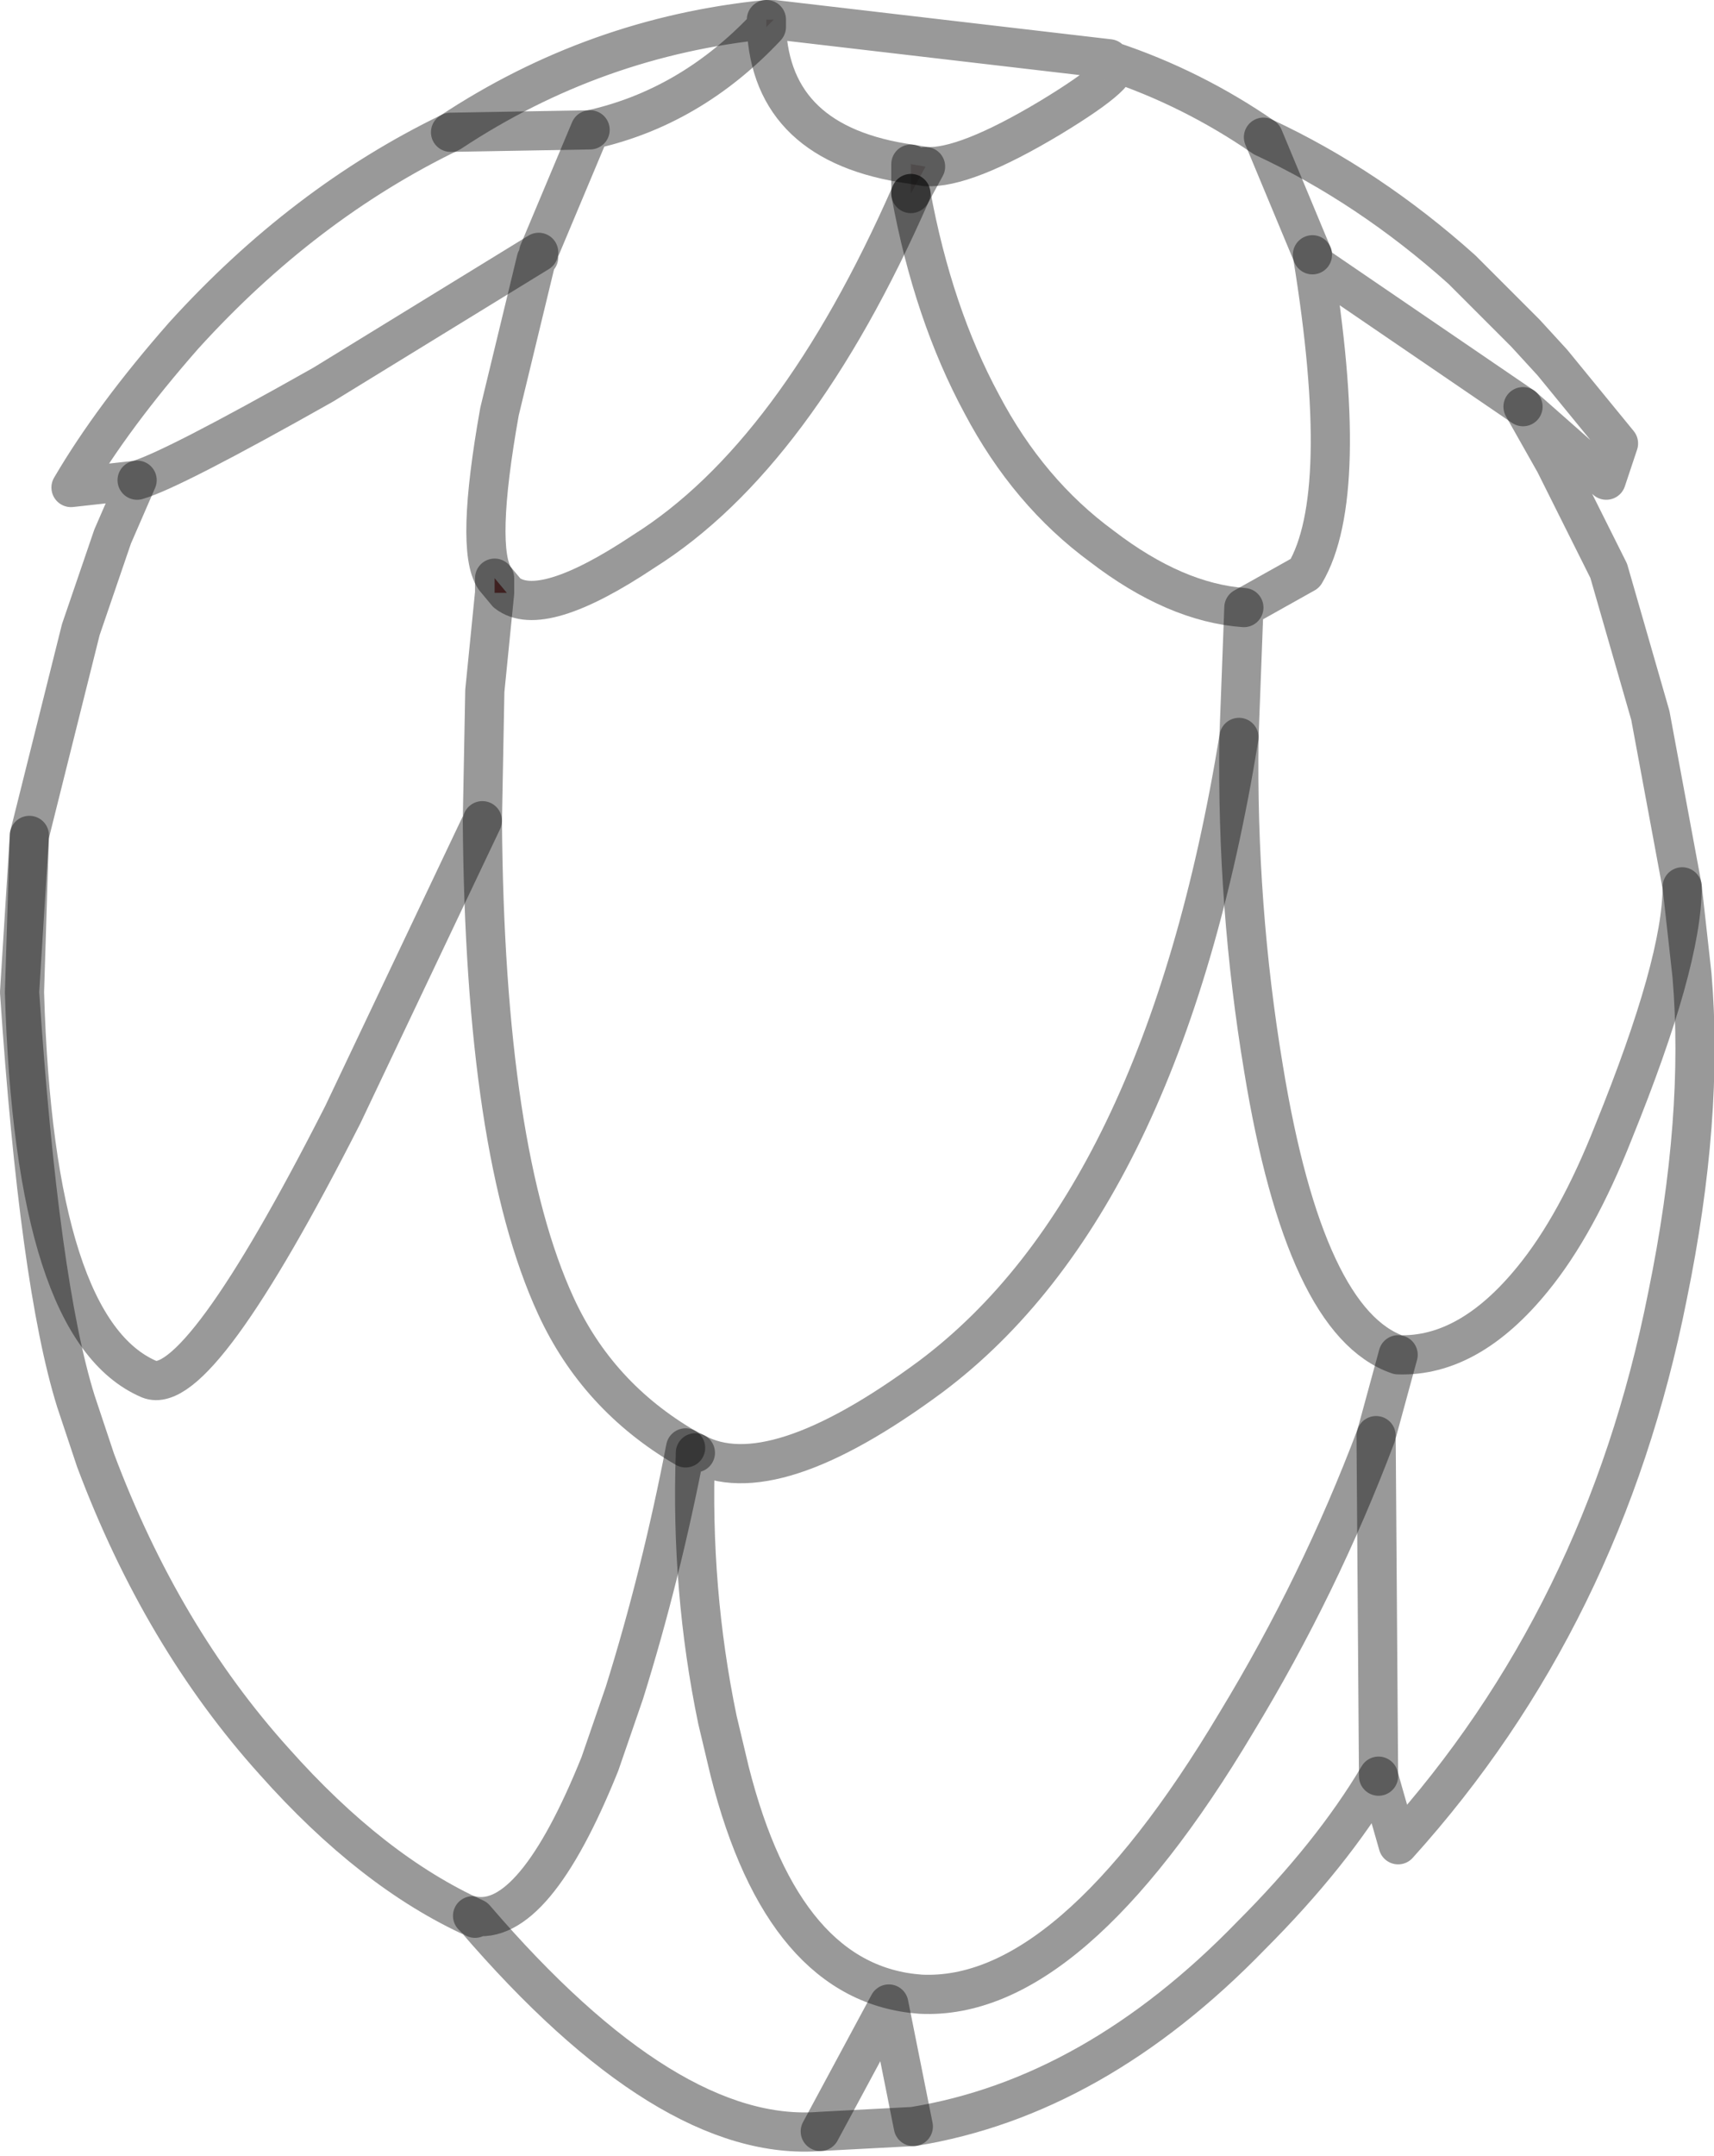 <?xml version="1.0" encoding="utf-8"?>
<svg version="1.1" id="Layer_1"
xmlns="http://www.w3.org/2000/svg"
xmlns:xlink="http://www.w3.org/1999/xlink"
width="35px" height="44px"
xml:space="preserve">
<g id="PathID_4215" transform="matrix(1, 0, 0, 1, 16.55, 22.9)">
<path style="fill:#DED4D4;fill-opacity:1" d="M-0.9 -22.5L-0.75 -22.5L-0.9 -22.35L-0.9 -22.5M2.05 -19.55L2.35 -19.5L2.05 -18.95L2.05 -19.55" />
<path style="fill:#AB5A58;fill-opacity:1" d="M-6.45 -10.8L-6.45 -11.1L-6.2 -10.8L-6.45 -10.8" />
<path style="fill:none;stroke-width:0.8;stroke-linecap:round;stroke-linejoin:round;stroke-miterlimit:3;stroke:#000000;stroke-opacity:0.4" d="M-0.75 -22.5L6.1 -21.7L6.15 -21.65Q7.8 -21.1 9.25 -20.1Q11.4 -19.1 13.3 -17.4L14.6 -16.1L15.15 -15.5L16.5 -13.85L16.25 -13.1L14.55 -14.6L15.2 -13.45L16.3 -11.25L17.15 -8.3L17.8 -4.8L18 -3Q18.25 -0.1 17.5 3.55Q16.2 10.1 12 14.75L11.6 13.35Q10.65 14.95 9 16.6Q5.8 19.9 2.1 20.5L0.2 20.6Q-2.9 20.85 -6.85 16.25Q-8.95 15.3 -10.95 13.05Q-13.25 10.5 -14.6 6.9L-15 5.7Q-15.75 3.3 -16.15 -2.65L-15.95 -5.85L-14.9 -10.05L-14.25 -11.95L-13.75 -13.1L-15.1 -12.95Q-14.25 -14.4 -12.8 -16.05Q-10.35 -18.75 -7.35 -20.2Q-4.4 -22.15 -0.9 -22.5L-0.75 -22.5L-0.9 -22.35Q-0.8 -19.95 2.05 -19.55L2.35 -19.5Q3.15 -19.45 4.9 -20.5Q6.55 -21.5 6.15 -21.65" />
<path style="fill:none;stroke-width:0.8;stroke-linecap:round;stroke-linejoin:round;stroke-miterlimit:3;stroke:#000000;stroke-opacity:0.4" d="M14.55 -14.6L10.3 -17.5L10.25 -17.7Q11.05 -12.8 10.1 -11.2L8.85 -10.5L8.75 -7.85Q8.7 -4.4 9.25 -1.1Q10.1 4.1 12 4.75Q13.45 4.8 14.75 3.2Q15.65 2.1 16.4 0.2Q17.8 -3.25 17.8 -4.8" />
<path style="fill:none;stroke-width:0.8;stroke-linecap:round;stroke-linejoin:round;stroke-miterlimit:3;stroke:#000000;stroke-opacity:0.4" d="M2.05 -18.95Q2.5 -16.5 3.5 -14.65Q4.45 -12.85 5.95 -11.75Q7.45 -10.6 8.85 -10.5" />
<path style="fill:none;stroke-width:0.8;stroke-linecap:round;stroke-linejoin:round;stroke-miterlimit:3;stroke:#000000;stroke-opacity:0.4" d="M2.35 -19.5L2.05 -18.95L2.05 -19.55" />
<path style="fill:none;stroke-width:0.8;stroke-linecap:round;stroke-linejoin:round;stroke-miterlimit:3;stroke:#000000;stroke-opacity:0.4" d="M9.25 -20.1L10.25 -17.7" />
<path style="fill:none;stroke-width:0.8;stroke-linecap:round;stroke-linejoin:round;stroke-miterlimit:3;stroke:#000000;stroke-opacity:0.4" d="M12 4.75L11.55 6.4L11.6 13.35" />
<path style="fill:none;stroke-width:0.8;stroke-linecap:round;stroke-linejoin:round;stroke-miterlimit:3;stroke:#000000;stroke-opacity:0.4" d="M2.1 20.5L1.6 18L0.2 20.6" />
<path style="fill:none;stroke-width:0.8;stroke-linecap:round;stroke-linejoin:round;stroke-miterlimit:3;stroke:#000000;stroke-opacity:0.4" d="M8.75 -7.85Q7.2 1.65 2.45 5.2Q-0.8 7.6 -2.35 6.75Q-2.45 9.55 -1.9 12.2L-1.65 13.25Q-0.55 17.6 2.25 17.8Q5.3 17.95 8.7 12.25Q10.4 9.45 11.55 6.4" />
<path style="fill:none;stroke-width:0.8;stroke-linecap:round;stroke-linejoin:round;stroke-miterlimit:3;stroke:#000000;stroke-opacity:0.4" d="M-0.9 -22.5L-0.9 -22.35Q-2.45 -20.7 -4.5 -20.25L-5.55 -17.75L-5.55 -17.65L-5.6 -17.6L-6.35 -14.5Q-6.85 -11.7 -6.45 -11.1L-6.2 -10.8Q-5.5 -10.25 -3.4 -11.65Q-0.3 -13.6 2.05 -18.95" />
<path style="fill:none;stroke-width:0.8;stroke-linecap:round;stroke-linejoin:round;stroke-miterlimit:3;stroke:#000000;stroke-opacity:0.4" d="M-13.75 -13.1Q-13.05 -13.3 -9.95 -15.05L-5.55 -17.75" />
<path style="fill:none;stroke-width:0.8;stroke-linecap:round;stroke-linejoin:round;stroke-miterlimit:3;stroke:#000000;stroke-opacity:0.4" d="M-4.5 -20.25L-7.35 -20.2" />
<path style="fill:none;stroke-width:0.8;stroke-linecap:round;stroke-linejoin:round;stroke-miterlimit:3;stroke:#000000;stroke-opacity:0.4" d="M-15.95 -5.85L-16.05 -2.65Q-15.85 4.25 -13.5 5.25Q-12.5 5.65 -9.55 -0.15L-6.7 -6.15L-6.65 -8.8L-6.45 -10.8L-6.45 -11.1" />
<path style="fill:none;stroke-width:0.8;stroke-linecap:round;stroke-linejoin:round;stroke-miterlimit:3;stroke:#000000;stroke-opacity:0.4" d="M-2.35 6.75L-2.55 6.65Q-3.05 9.25 -3.8 11.65L-4.3 13.1Q-5.65 16.45 -6.9 16.2L-6.85 16.25" />
<path style="fill:none;stroke-width:0.8;stroke-linecap:round;stroke-linejoin:round;stroke-miterlimit:3;stroke:#000000;stroke-opacity:0.4" d="M-6.7 -6.15Q-6.65 0.6 -5.2 3.75Q-4.35 5.6 -2.55 6.65" />
</g>
</svg>
